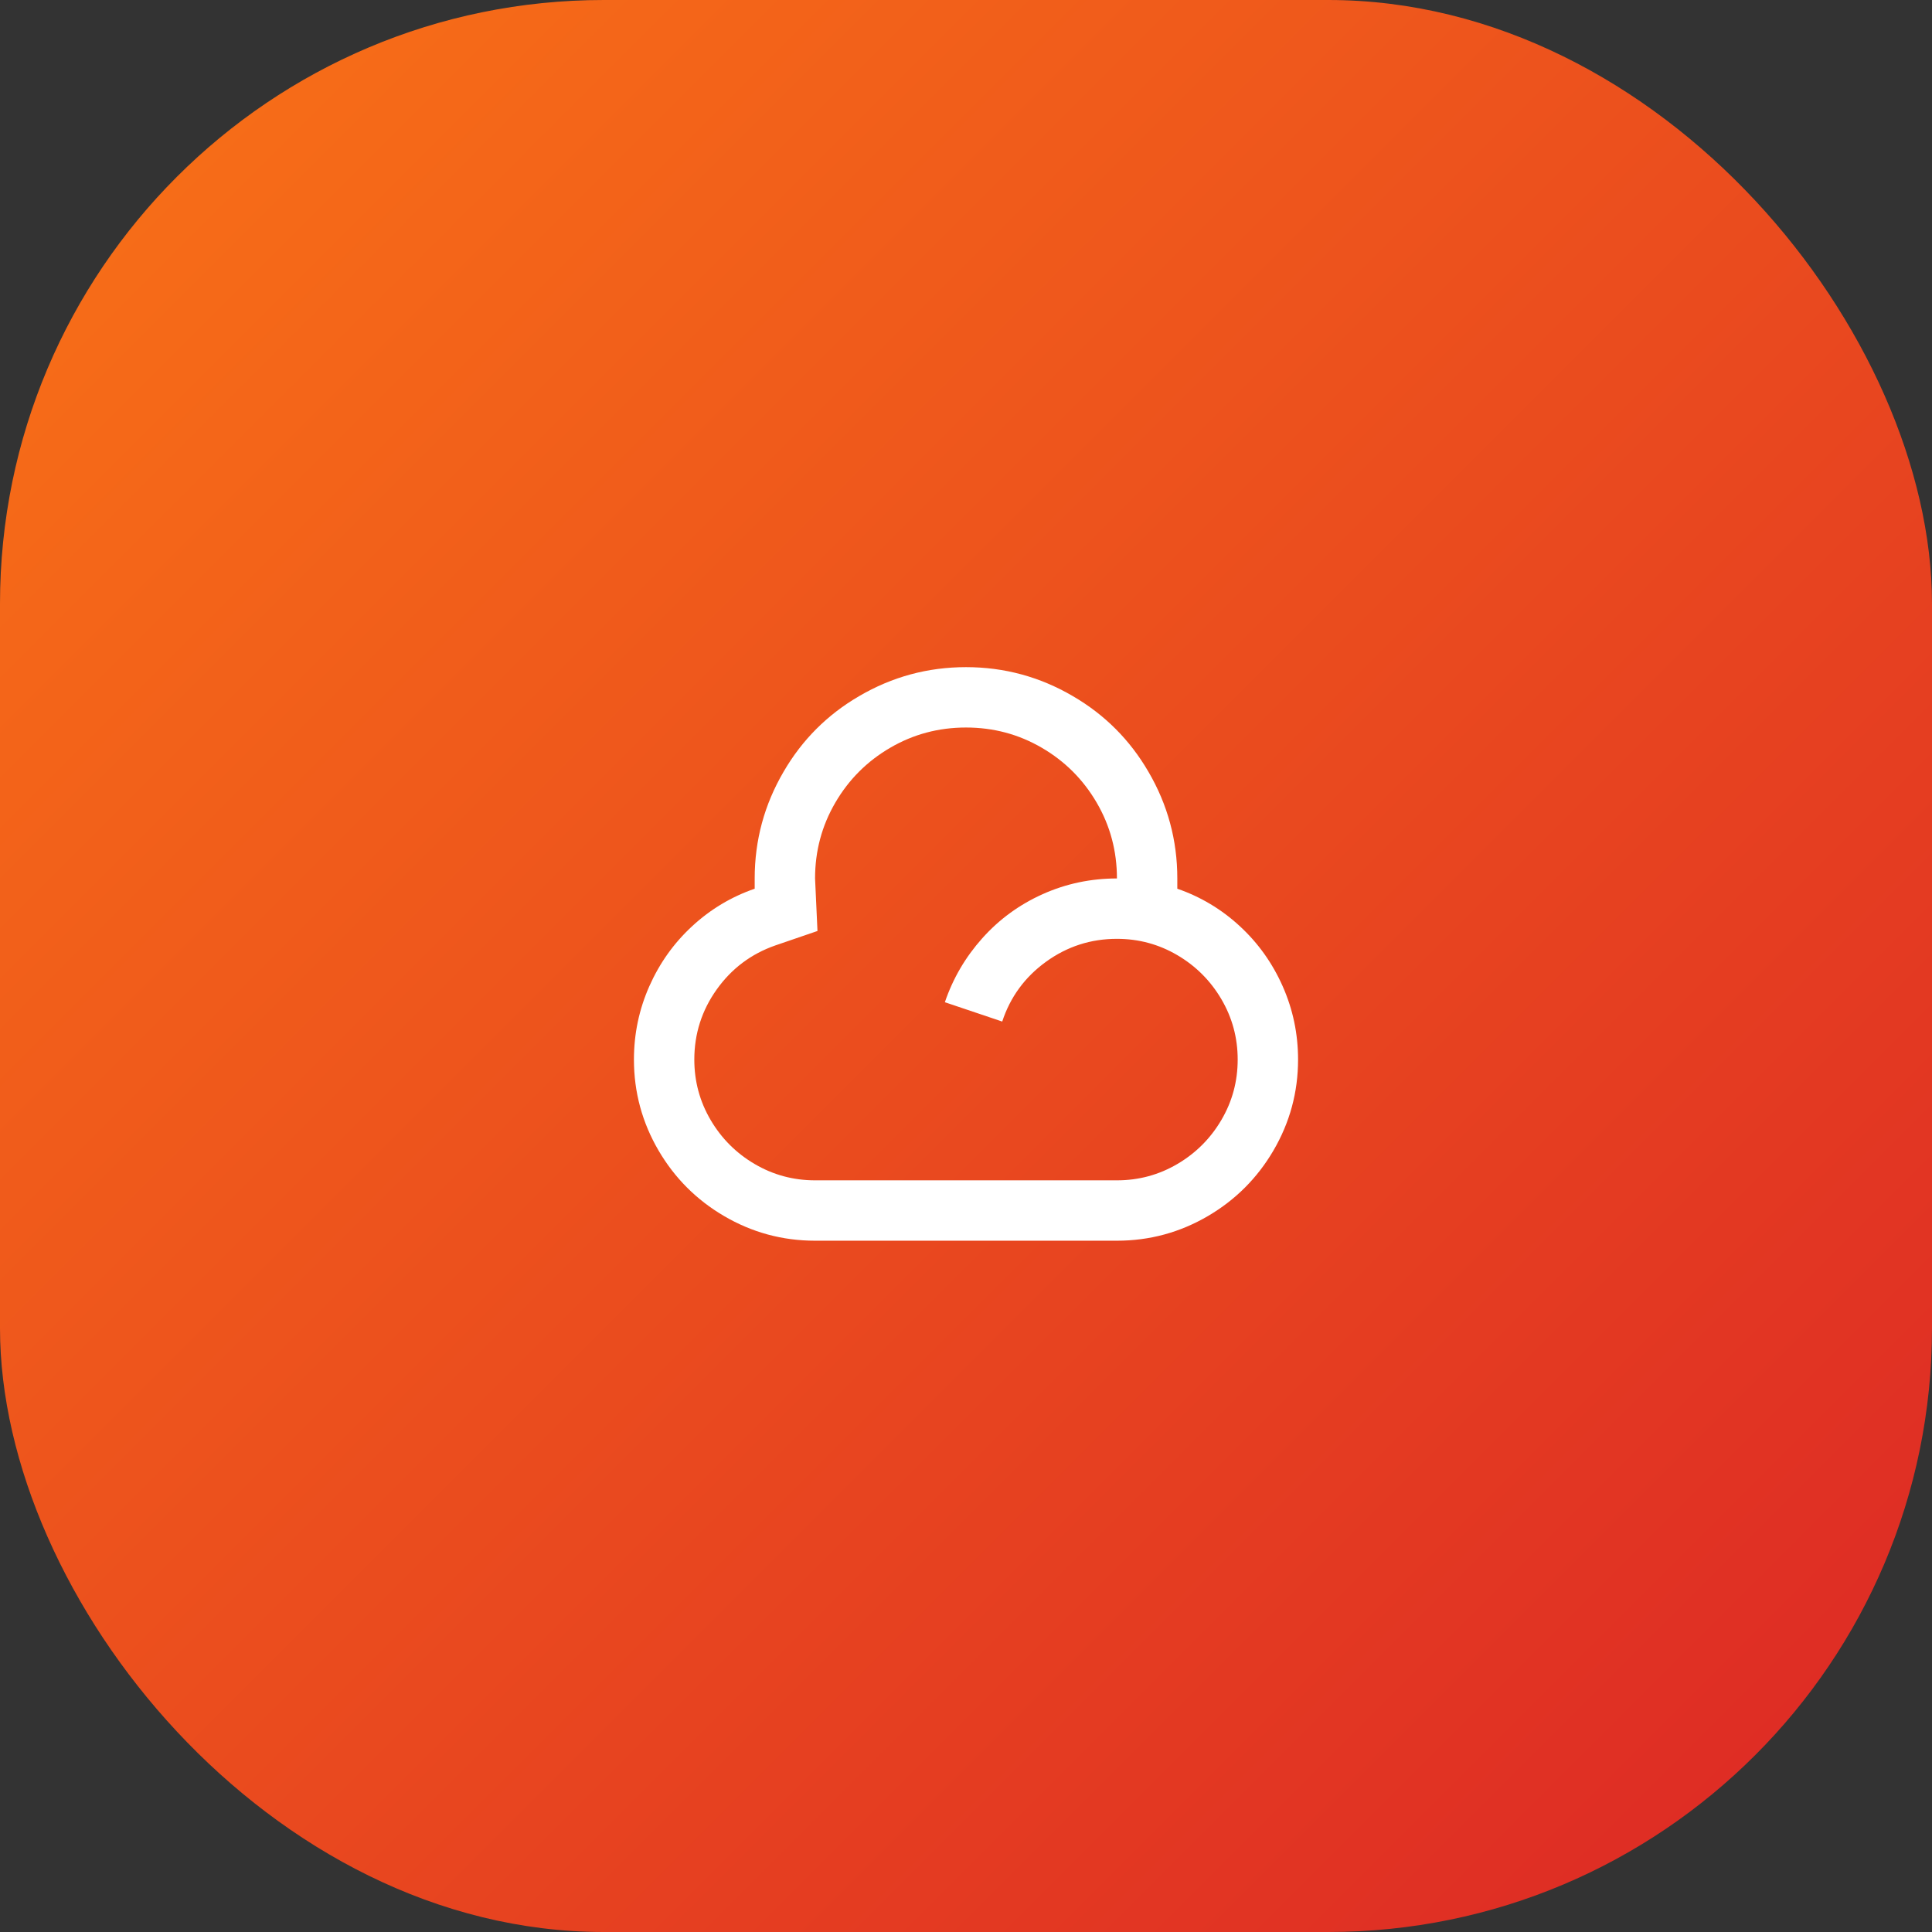 <svg width="64" height="64" viewBox="0 0 64 64" fill="none" xmlns="http://www.w3.org/2000/svg">
<rect x="0" y="0" width="64" height="64" fill="#333333" stroke="none"/>
<rect width="64" height="64" rx="20" fill="url(#paint0_linear_193_131)"/>
<path d="M32 22.1C33.267 22.1 34.447 22.42 35.54 23.06C36.593 23.673 37.427 24.507 38.04 25.56C38.68 26.653 39 27.833 39 29.1V29.44C39.773 29.707 40.463 30.12 41.07 30.68C41.677 31.24 42.15 31.903 42.49 32.67C42.83 33.437 43 34.247 43 35.1C43 36.18 42.727 37.187 42.18 38.12C41.647 39.027 40.927 39.747 40.02 40.28C39.087 40.827 38.08 41.1 37 41.1H27C25.92 41.1 24.913 40.827 23.98 40.28C23.073 39.747 22.353 39.027 21.82 38.12C21.273 37.187 21 36.18 21 35.1C21 34.247 21.17 33.437 21.51 32.67C21.85 31.903 22.323 31.24 22.93 30.68C23.537 30.12 24.227 29.707 25 29.44V29.1C25 27.833 25.32 26.653 25.96 25.56C26.573 24.507 27.407 23.673 28.46 23.06C29.553 22.42 30.733 22.1 32 22.1ZM32 24.1C31.093 24.1 30.257 24.323 29.49 24.77C28.723 25.217 28.117 25.823 27.67 26.59C27.223 27.357 27 28.193 27 29.1L27.08 30.84L25.68 31.32C24.88 31.6 24.233 32.087 23.74 32.78C23.247 33.473 23 34.247 23 35.1C23 35.82 23.18 36.487 23.54 37.1C23.9 37.713 24.387 38.2 25 38.56C25.613 38.92 26.28 39.1 27 39.1H37C37.72 39.1 38.387 38.92 39 38.56C39.613 38.2 40.1 37.713 40.46 37.1C40.82 36.487 41 35.82 41 35.1C41 34.38 40.82 33.713 40.46 33.1C40.1 32.487 39.613 32 39 31.64C38.387 31.28 37.72 31.1 37 31.1C36.133 31.1 35.35 31.353 34.65 31.86C33.95 32.367 33.467 33.027 33.2 33.84L31.3 33.2C31.567 32.413 31.98 31.707 32.54 31.08C33.1 30.453 33.767 29.967 34.54 29.62C35.313 29.273 36.133 29.1 37 29.1C37 28.193 36.777 27.357 36.33 26.59C35.883 25.823 35.277 25.217 34.51 24.77C33.743 24.323 32.907 24.1 32 24.1Z" fill="white"/>
<defs>
<linearGradient id="paint0_linear_193_131" x1="0" y1="0" x2="64" y2="64" gradientUnits="userSpaceOnUse">
<stop stop-color="#F97316"/>
<stop offset="1" stop-color="#DC2626"/>
</linearGradient>
</defs>
</svg>
